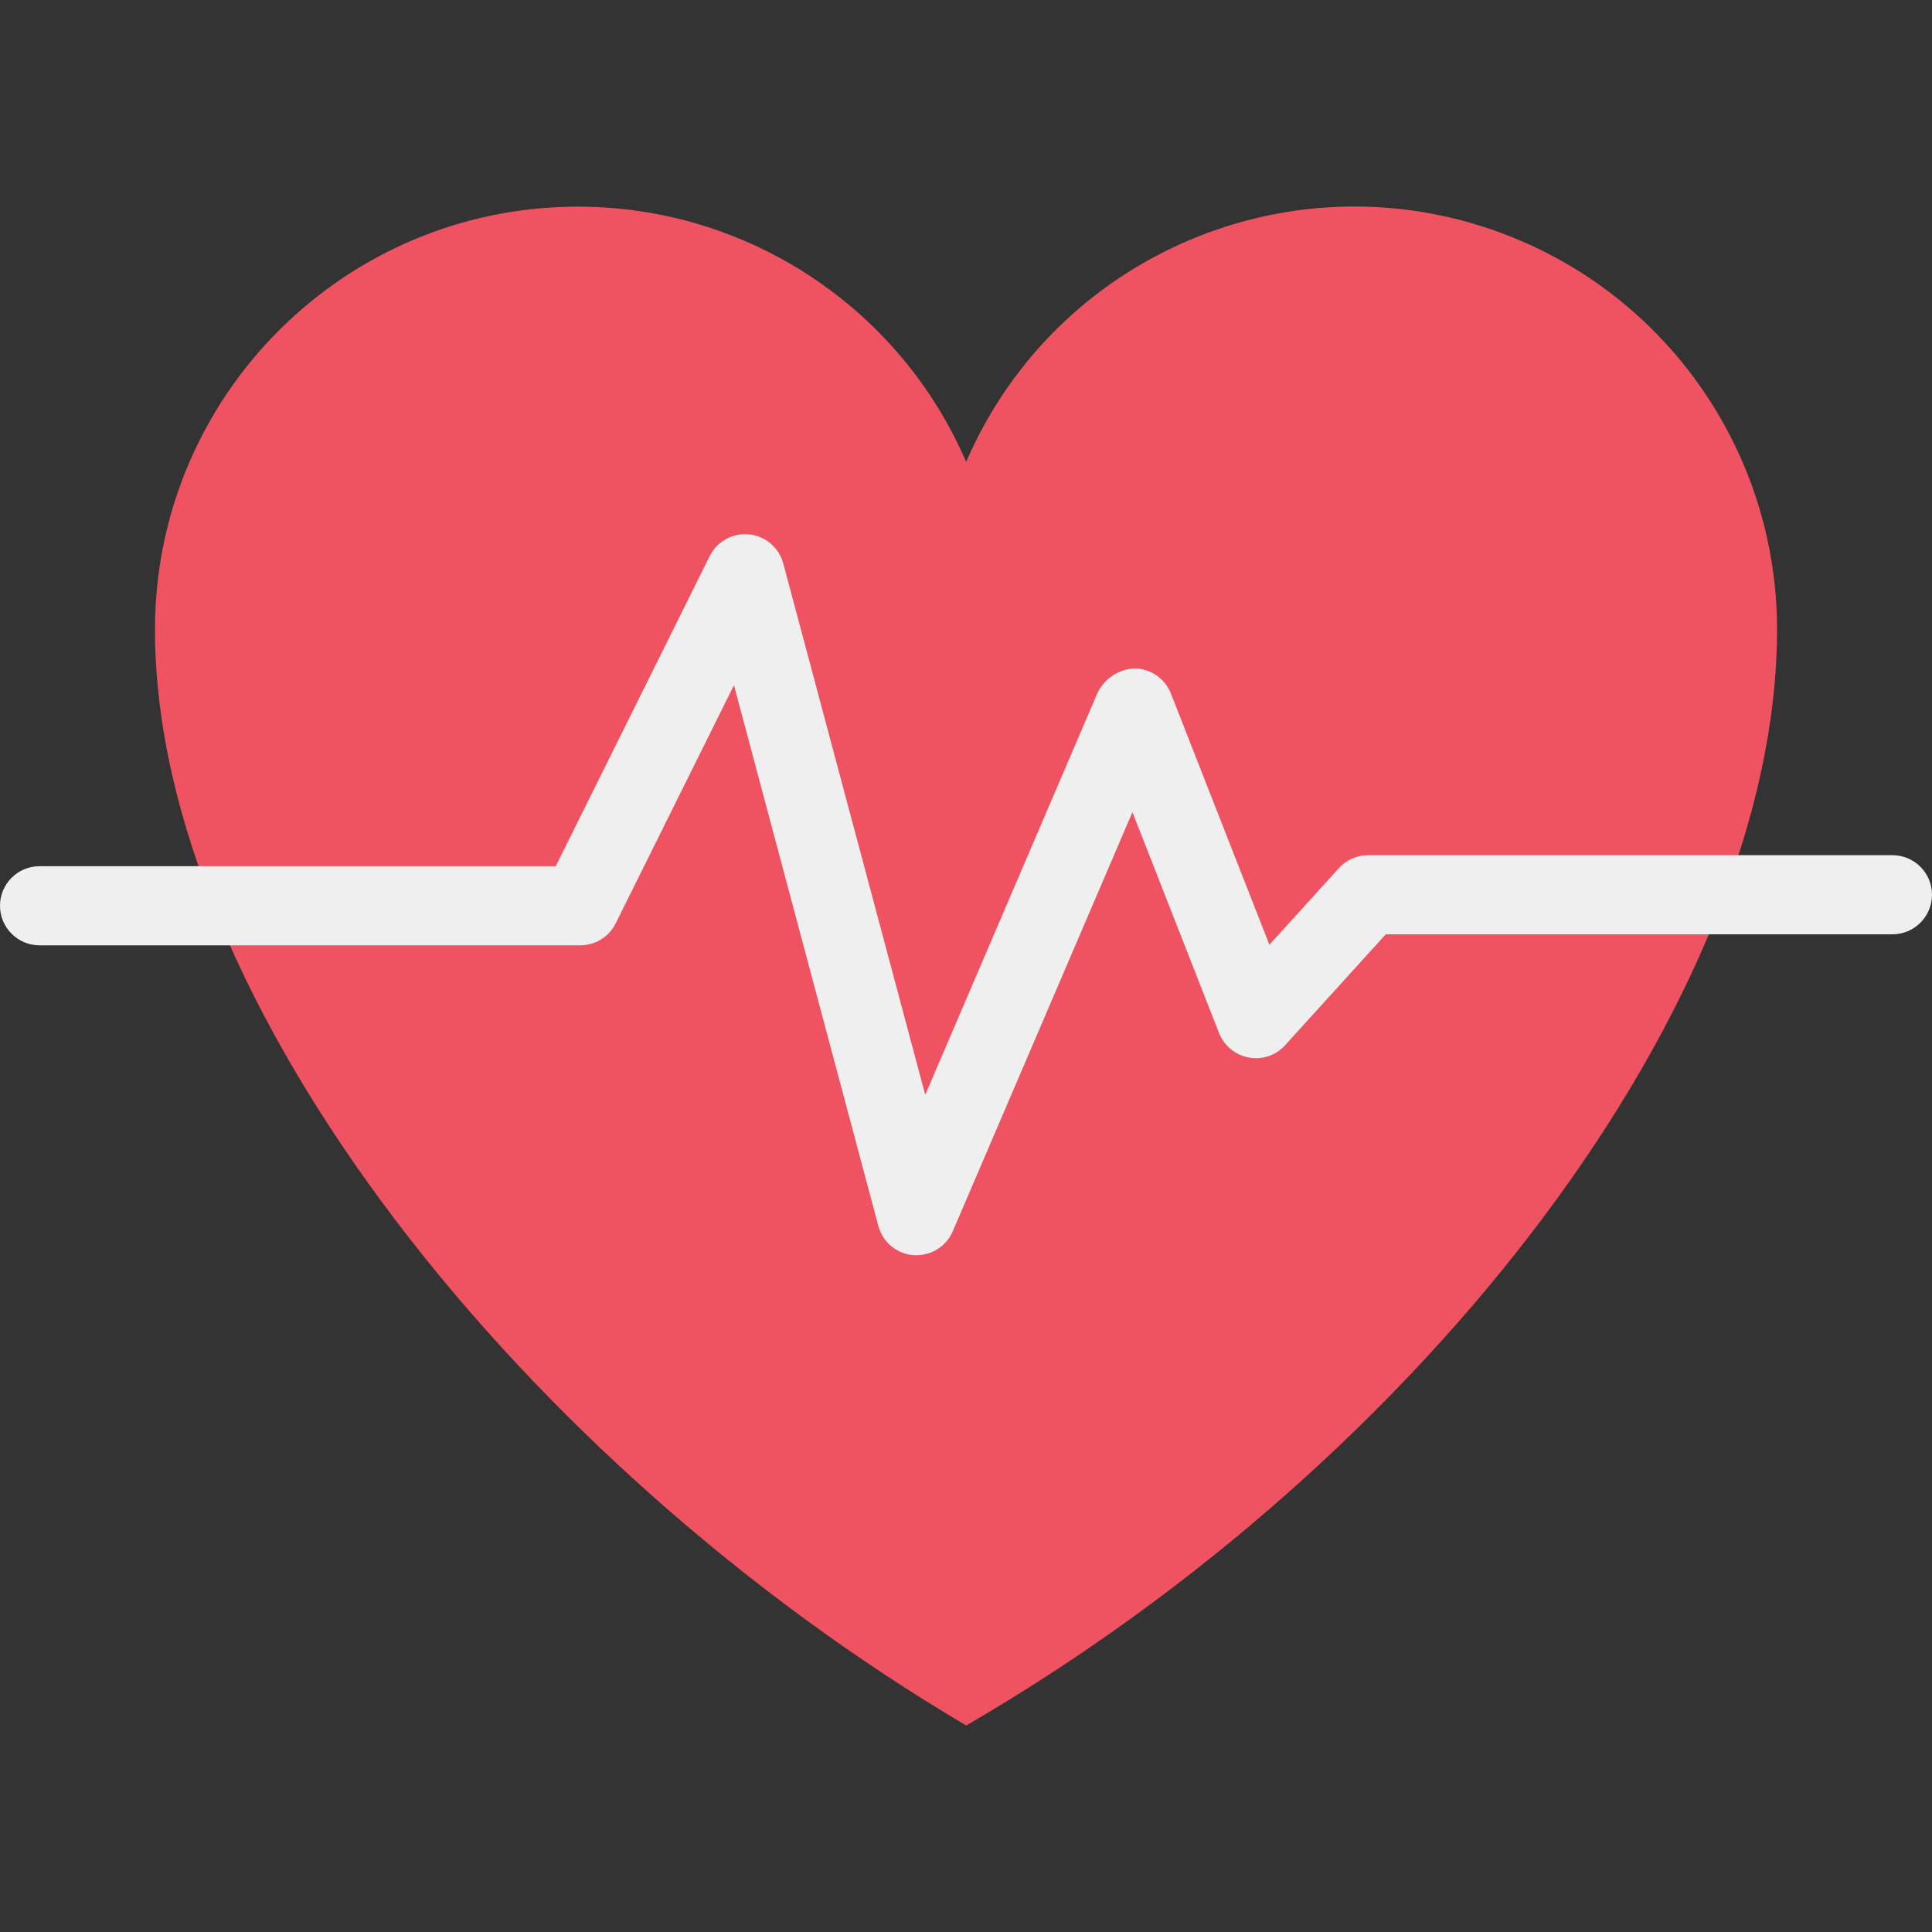 <svg id="Capa_1" enable-background="new 0 0 498.083 498.083" height="512" viewBox="0 0 498.083 498.083" width="512" xmlns="http://www.w3.org/2000/svg"><rect x="0" y="0" width="498.083" height="498.083" fill="#333333" stroke="none"/><g><path d="m458.134 162.259c0 95.462-90.393 213.735-209.039 282.586-113.683-67.155-209.146-186.293-209.146-282.586.03-60.221 48.873-109.016 109.095-108.986 43.485.022 82.8 25.878 100.045 65.797 23.846-55.264 87.976-80.733 143.24-56.887 39.943 17.235 65.81 56.573 65.805 100.076z" fill="#ef5261"/><path d="m236.293 323.603c-.237 0-.486 0-.735 0-4.335-.314-7.994-3.342-9.113-7.542l-37.225-139.417-30.489 61.404c-1.722 3.468-5.259 5.661-9.131 5.663h-139.392c-5.633.005-10.203-4.557-10.208-10.19s4.557-10.203 10.189-10.208h.018 133.066l39.691-79.945c2.507-5.04 8.624-7.094 13.665-4.588 2.62 1.303 4.554 3.67 5.309 6.497l36.596 136.991 44.47-103.763c1.816-3.642 5.468-6.008 9.534-6.178 4.138.065 7.826 2.626 9.333 6.481l25.389 64.754 17.918-19.745c1.931-2.13 4.673-3.345 7.548-3.344h135.147c5.632-.005 10.203 4.557 10.208 10.189s-4.557 10.203-10.189 10.208c-.006 0-.012 0-.018 0h-130.616l-25.935 28.579c-2.357 2.632-5.921 3.838-9.392 3.178-3.48-.635-6.382-3.03-7.667-6.327l-22.312-56.922-46.308 108.033c-1.601 3.747-5.277 6.181-9.351 6.192z" fill="#eeefee"/></g></svg>